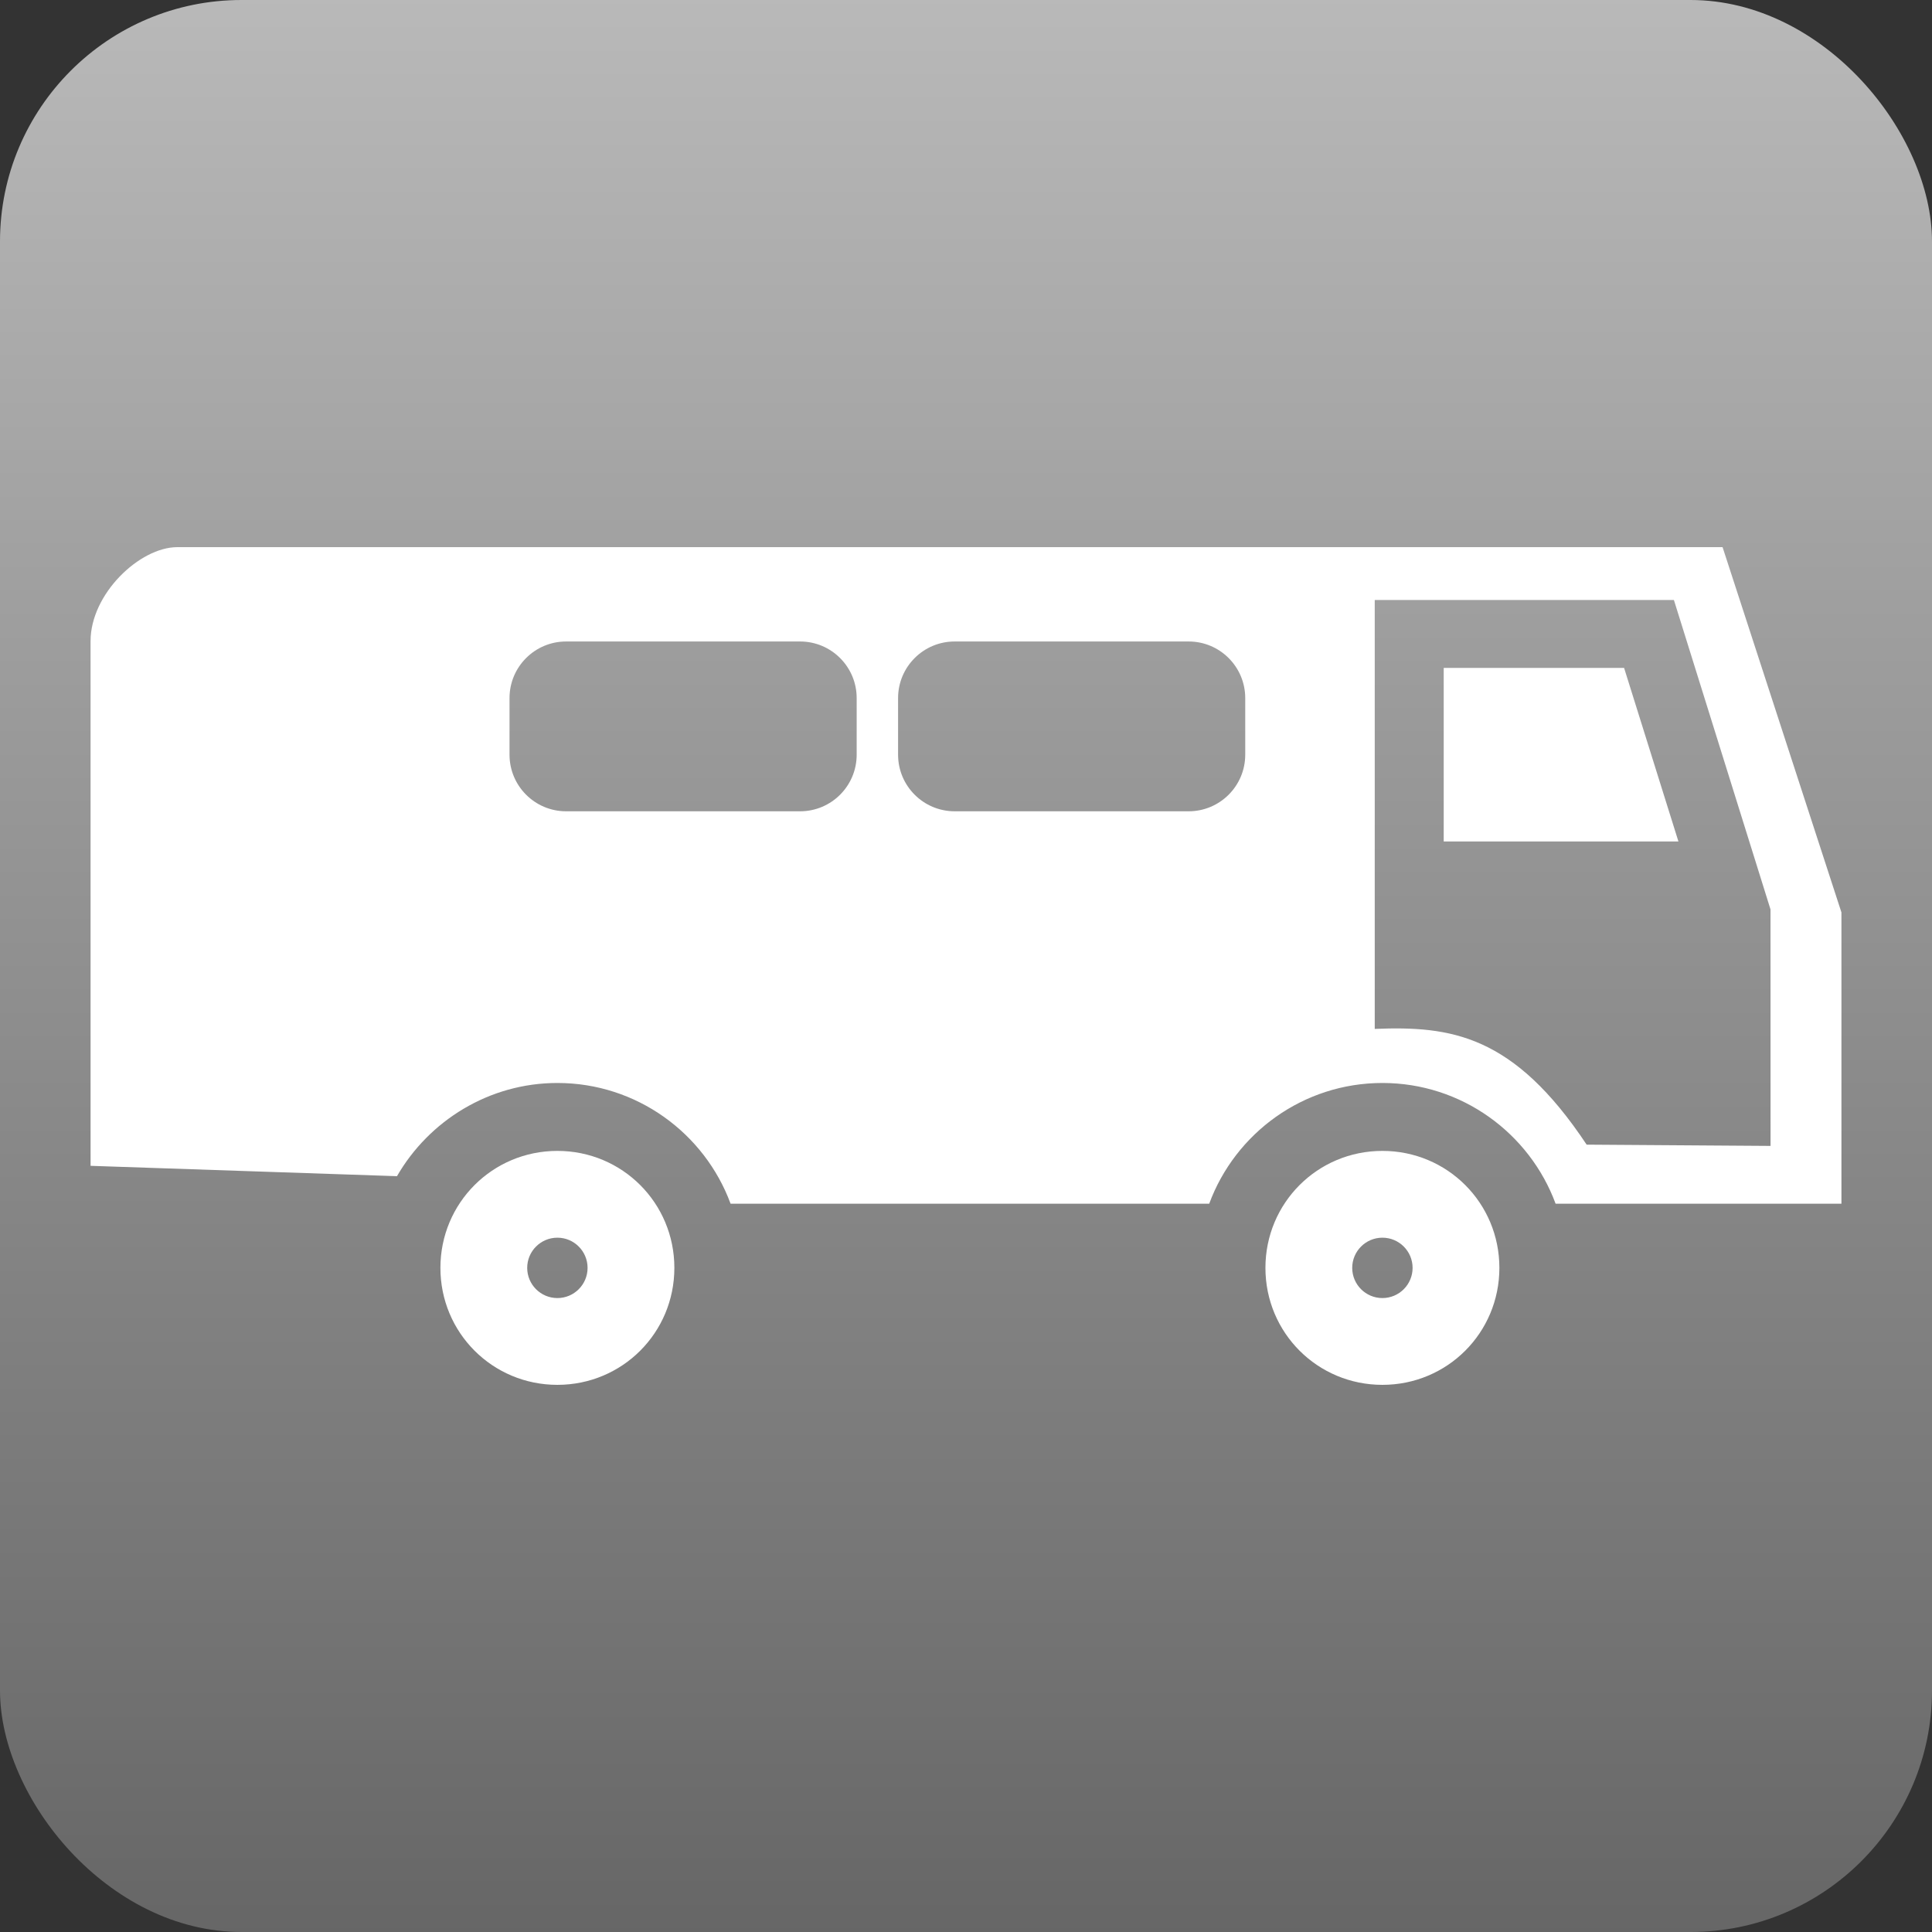 <?xml version="1.0" encoding="utf-8"?>
<svg style="height: 512px; width: 512px;" viewBox="0 0 512 512" width="512" height="512" xmlns="http://www.w3.org/2000/svg">
  <rect x="0" y="0" width="512" height="512" fill="#333333" stroke="none"/>
  <defs>
    <linearGradient x1="0" x2="0" y1="0" y2="1" id="delapouite-bus-gradient-0">
      <stop offset="0" stop-color="#b9b9b9" stop-opacity="1"/>
      <stop offset="1" stop-color="#666666" stop-opacity="1"/>
    </linearGradient>
  </defs>
  <rect fill="url(#delapouite-bus-gradient-0)" height="512" width="512" rx="64" ry="64"/>
  <g class="" style="" transform="translate(0,0)">
    <path d="M 253 170 L 315 170 C 323.284 170 330 176.716 330 185 L 330 200 C 330 208.284 323.284 215 315 215 L 253 215 C 244.716 215 238 208.284 238 200 L 238 185 C 238 176.716 244.716 170 253 170 Z M 47 145 C 37 145 24 157.4 24 169.9 L 24 308.956 L 105.204 311.7 C 113.684 297 129.614 287 147.714 287 C 168.714 287 186.714 300.3 193.614 319 L 320.452 319 C 327.352 300.3 345.352 287 366.352 287 C 387.352 287 405.352 300.3 412.252 319 L 488 319 L 488 241.8 L 456.5 145 L 47 145 Z M 364.321 159 L 443.6 159 L 469.2 241 L 469.21 303.678 L 420.477 303.342 C 401.102 274.17 384.481 271.853 364.321 272.672 L 364.321 159 Z M 382.6 177 L 382.6 223 L 444.8 223 L 430.4 177 L 382.6 177 Z M 147.714 305 C 130.514 305 116.714 318.8 116.714 336 C 116.714 353.2 130.514 367 147.714 367 C 164.914 367 178.714 353.2 178.714 336 C 178.714 318.8 164.914 305 147.714 305 Z M 366.352 305 C 349.152 305 335.352 318.8 335.352 336 C 335.352 353.2 349.152 367 366.352 367 C 383.552 367 397.352 353.2 397.352 336 C 397.352 318.8 383.552 305 366.352 305 Z M 147.714 328 C 152.132 328 155.714 331.582 155.714 336 C 155.714 340.418 152.132 344 147.714 344 C 143.296 344 139.714 340.418 139.714 336 C 139.714 331.582 143.296 328 147.714 328 Z M 366.352 328 C 370.77 328 374.352 331.582 374.352 336 C 374.352 340.418 370.77 344 366.352 344 C 361.934 344 358.352 340.418 358.352 336 C 358.352 331.582 361.934 328 366.352 328 Z M 150.028 170 L 212.028 170 C 220.312 170 227.028 176.716 227.028 185 L 227.028 200 C 227.028 208.284 220.312 215 212.028 215 L 150.028 215 C 141.744 215 135.028 208.284 135.028 200 L 135.028 185 C 135.028 176.716 141.744 170 150.028 170 Z" style="fill: rgb(255, 255, 255);"/>
  </g>
</svg>